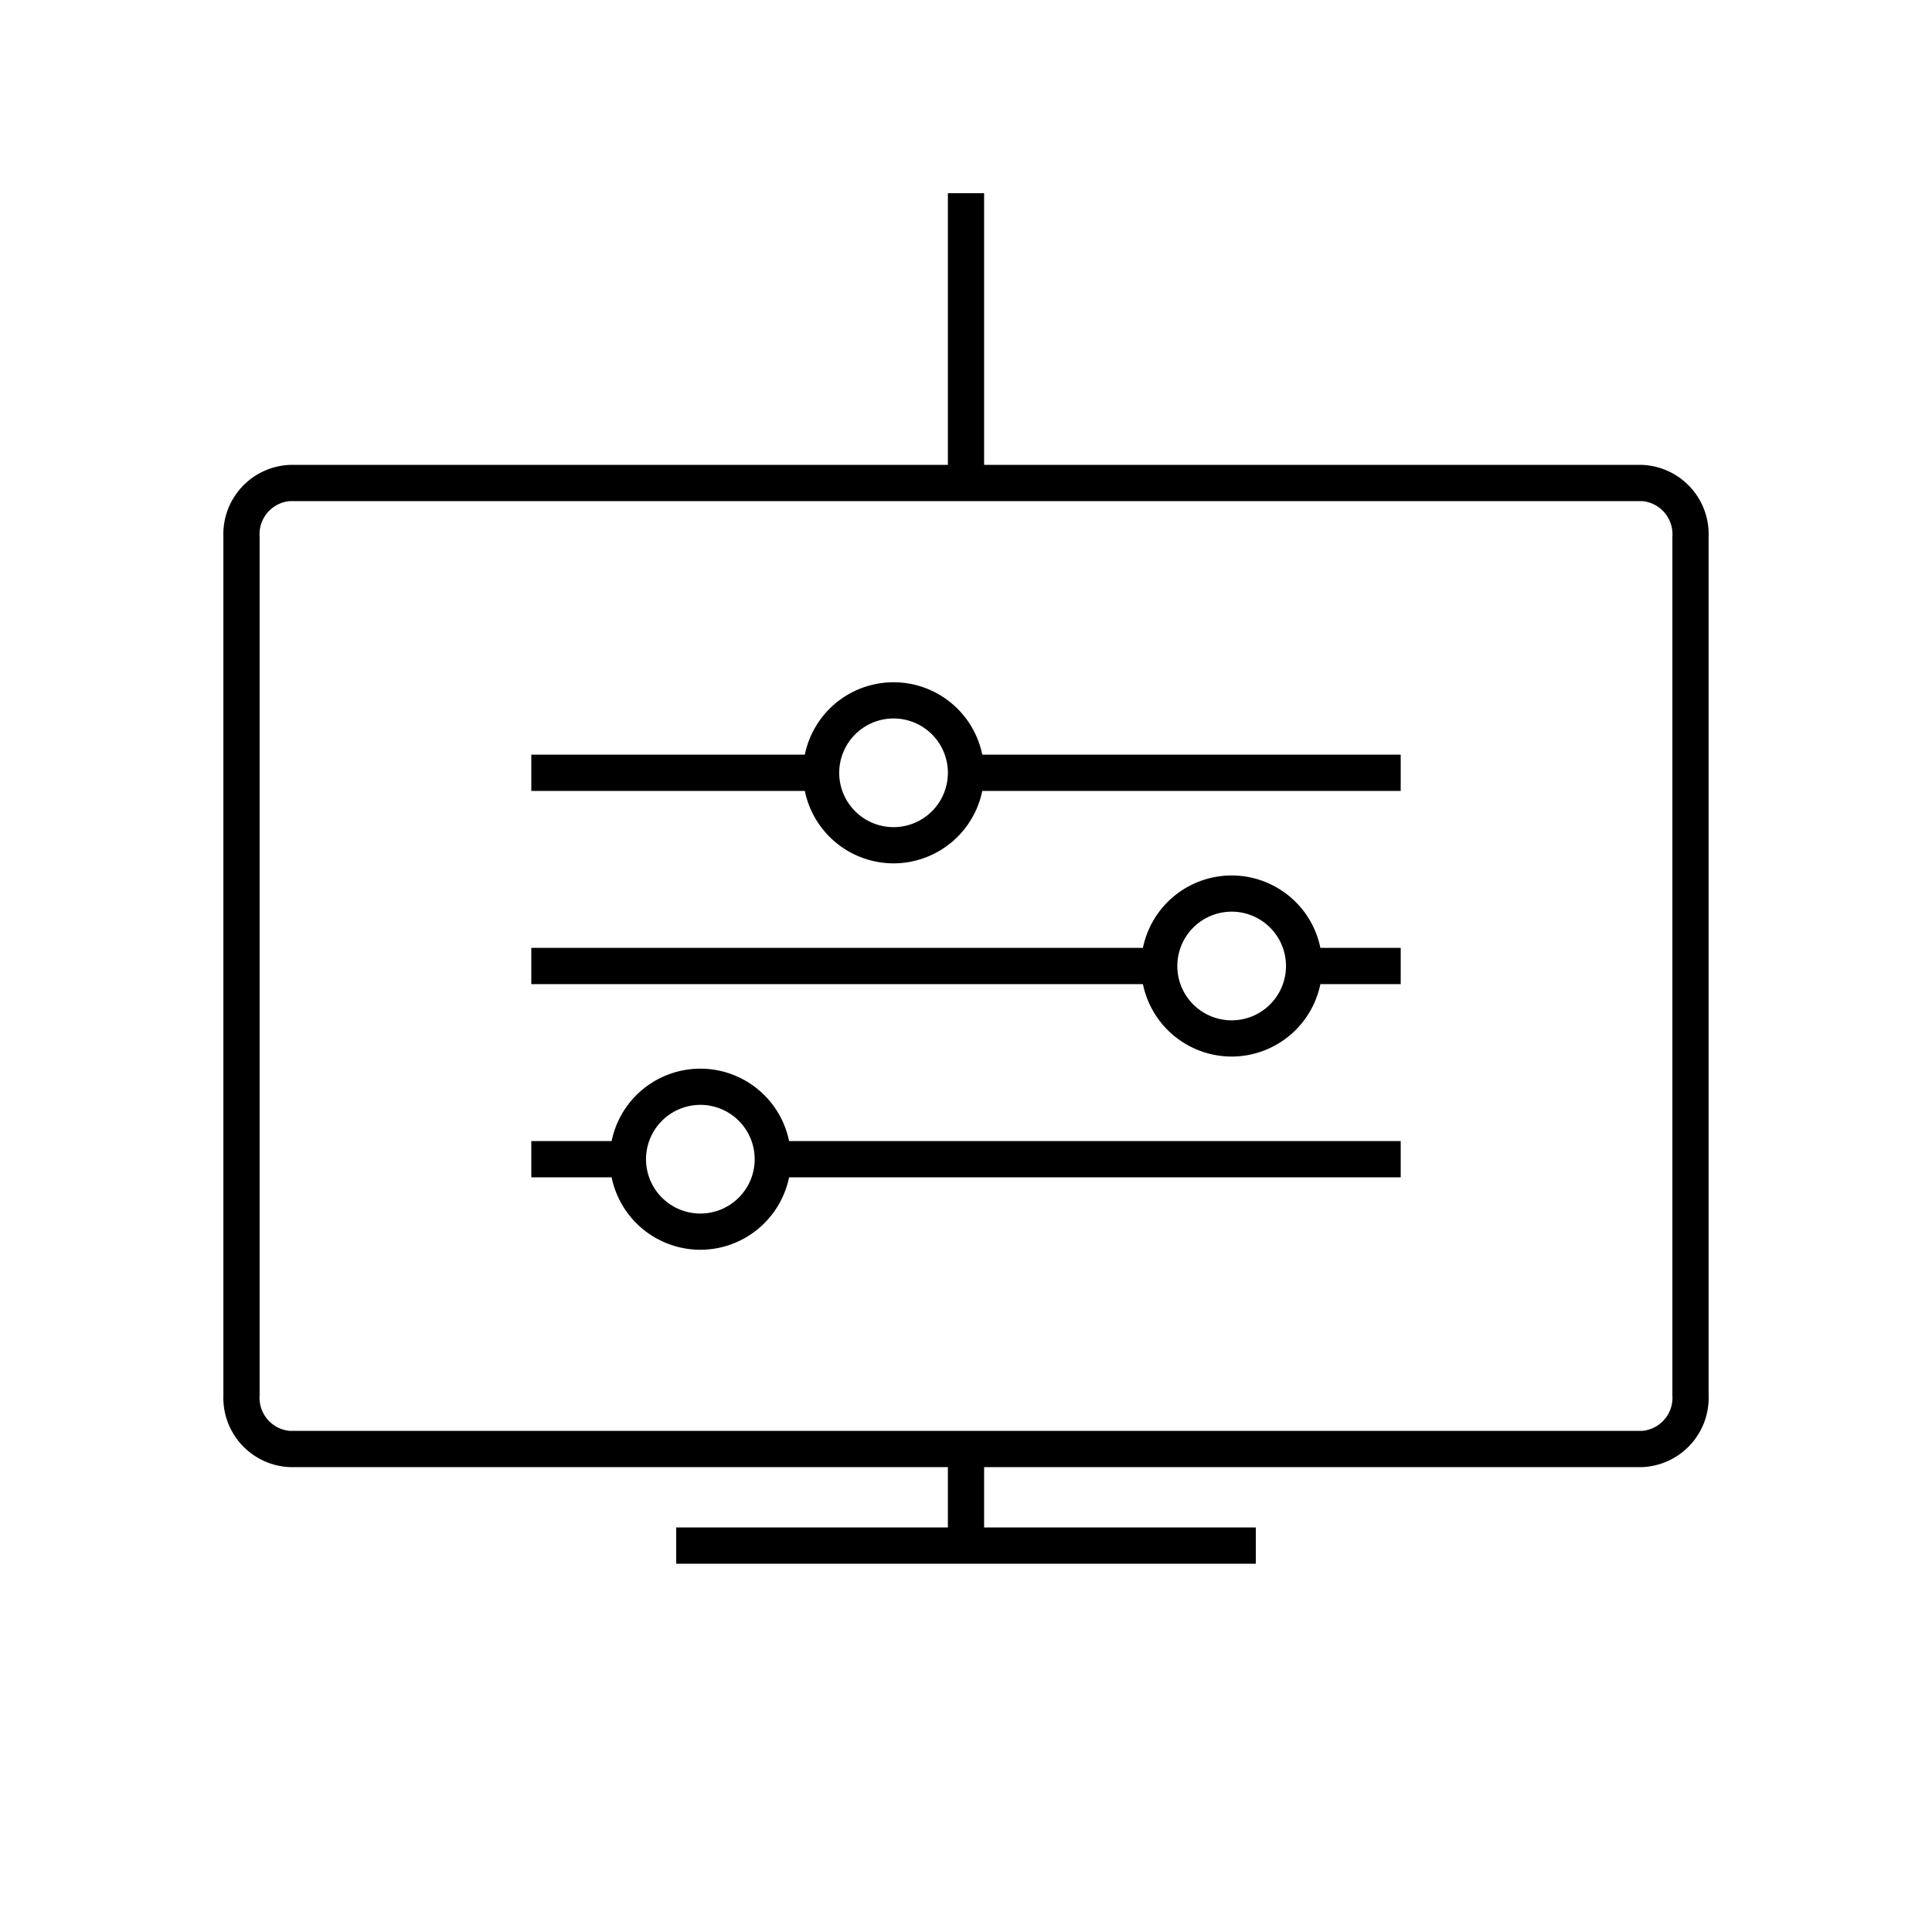 <svg xmlns="http://www.w3.org/2000/svg" viewBox="0 0 80 80"><path d="M12,60.75H39.25v2.5H28v1.5H52v-1.5H40.75v-2.5H68a2.871,2.871,0,0,0,2.75-2.972V22.222A2.871,2.871,0,0,0,68,19.25H40.75V8h-1.5V19.25H12a2.871,2.871,0,0,0-2.75,2.972V57.778A2.871,2.871,0,0,0,12,60.75ZM10.75,22.222A1.376,1.376,0,0,1,12,20.75H68a1.376,1.376,0,0,1,1.25,1.472V57.778A1.376,1.376,0,0,1,68,59.25H12a1.376,1.376,0,0,1-1.25-1.472Z"/><path d="M29,51.75A3.756,3.756,0,0,0,32.674,48.75H58v-1.5H32.674a3.75,3.75,0,0,0-7.348,0H22v1.5h3.326A3.756,3.756,0,0,0,29,51.75Zm0-6a2.25,2.25,0,1,1-2.25,2.25A2.253,2.253,0,0,1,29,45.75Z"/><path d="M51,43.75A3.756,3.756,0,0,0,54.674,40.75H58v-1.5H54.674a3.75,3.75,0,0,0-7.348,0H22v1.5H47.326A3.756,3.756,0,0,0,51,43.75Zm0-6a2.25,2.25,0,1,1-2.25,2.25A2.253,2.253,0,0,1,51,37.75Z"/><path d="M37,35.75A3.756,3.756,0,0,0,40.674,32.75H58v-1.5H40.674a3.75,3.75,0,0,0-7.348,0H22v1.5H33.326A3.756,3.756,0,0,0,37,35.75Zm0-6a2.25,2.25,0,1,1-2.25,2.25A2.253,2.253,0,0,1,37,29.75Z"/></svg>